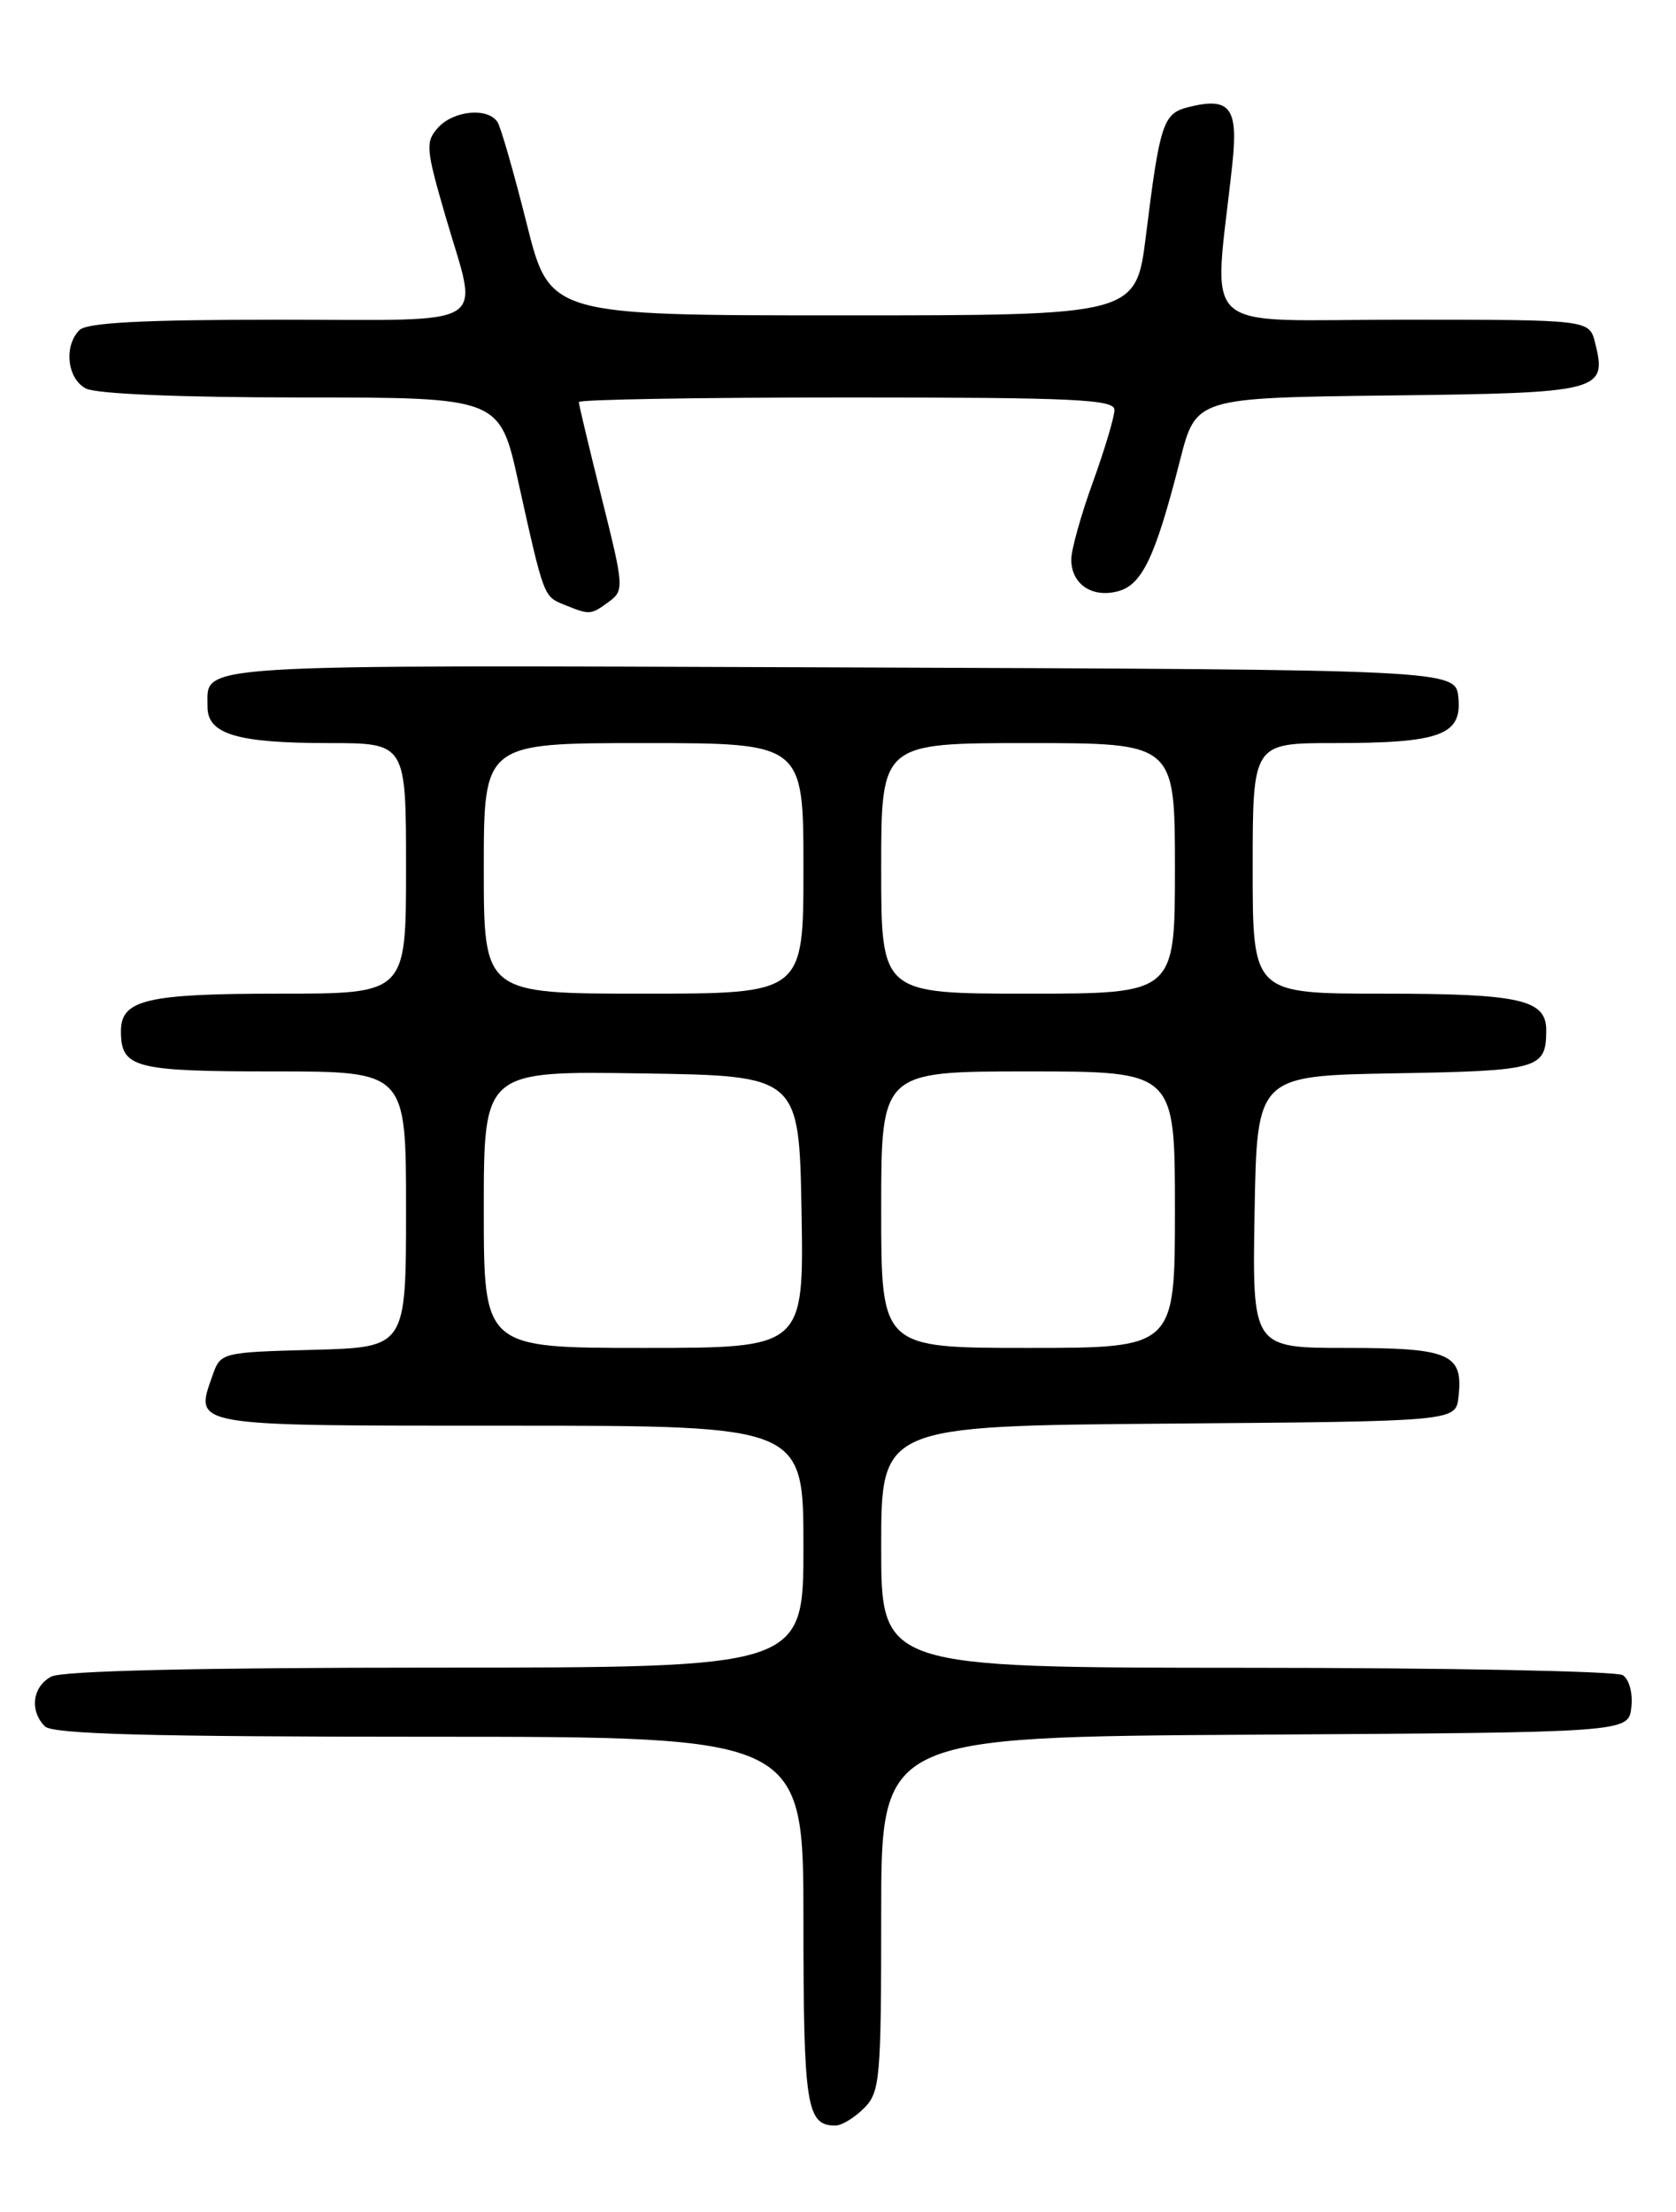 <?xml version="1.0" encoding="UTF-8" standalone="no"?>
<!DOCTYPE svg PUBLIC "-//W3C//DTD SVG 1.1//EN" "http://www.w3.org/Graphics/SVG/1.1/DTD/svg11.dtd" >
<svg xmlns="http://www.w3.org/2000/svg" xmlns:xlink="http://www.w3.org/1999/xlink" version="1.1" viewBox="0 0 194 256">
 <g >
 <path fill="currentColor"
d=" M 100.00 244.00 C 101.87 242.13 102.00 240.67 102.00 221.51 C 102.00 201.02 102.00 201.02 145.25 200.76 C 188.50 200.50 188.50 200.50 188.83 197.61 C 189.02 195.97 188.59 194.35 187.83 193.87 C 187.10 193.41 167.49 193.02 144.25 193.02 C 102.00 193.00 102.00 193.00 102.00 179.01 C 102.00 165.03 102.00 165.03 135.25 164.76 C 168.50 164.50 168.50 164.50 168.82 161.69 C 169.40 156.68 167.86 156.00 155.85 156.00 C 144.95 156.00 144.95 156.00 145.22 140.25 C 145.50 124.50 145.50 124.50 161.46 124.22 C 178.17 123.93 178.95 123.71 178.98 119.29 C 179.01 115.68 176.02 115.00 160.07 115.00 C 145.00 115.00 145.00 115.00 145.00 100.50 C 145.00 86.00 145.00 86.00 154.43 86.00 C 166.71 86.00 169.23 85.08 168.81 80.75 C 168.50 77.50 168.50 77.50 97.06 77.24 C 20.93 76.97 24.05 76.78 24.02 81.77 C 23.99 84.97 27.42 86.00 38.07 86.00 C 47.00 86.00 47.00 86.00 47.00 100.50 C 47.00 115.00 47.00 115.00 32.43 115.00 C 16.95 115.00 14.00 115.69 14.00 119.34 C 14.00 123.60 15.52 124.00 31.70 124.00 C 47.00 124.00 47.00 124.00 47.00 139.97 C 47.00 155.93 47.00 155.93 36.27 156.22 C 25.69 156.50 25.53 156.54 24.62 159.13 C 22.51 165.15 21.66 165.00 58.97 165.00 C 93.00 165.00 93.00 165.00 93.00 179.00 C 93.00 193.00 93.00 193.00 50.43 193.00 C 23.00 193.00 7.18 193.37 5.93 194.04 C 3.75 195.20 3.40 198.00 5.20 199.80 C 6.10 200.70 17.36 201.00 49.70 201.00 C 93.00 201.00 93.00 201.00 93.00 222.30 C 93.00 243.76 93.35 246.00 96.70 246.00 C 97.42 246.00 98.90 245.10 100.00 244.00 Z  M 70.47 69.65 C 72.26 68.34 72.23 67.94 69.66 57.68 C 68.20 51.84 67.00 46.82 67.00 46.53 C 67.00 46.24 80.95 46.00 98.00 46.00 C 124.32 46.00 129.00 46.22 129.00 47.44 C 129.00 48.23 127.88 52.00 126.50 55.81 C 125.12 59.62 124.00 63.64 124.00 64.75 C 124.00 67.57 126.35 69.20 129.33 68.45 C 132.19 67.74 133.71 64.56 136.59 53.27 C 138.43 46.04 138.43 46.04 160.86 45.77 C 185.37 45.48 186.05 45.30 184.63 39.65 C 183.96 37.00 183.96 37.00 162.34 37.00 C 138.16 37.00 140.49 39.12 142.64 19.02 C 143.35 12.42 142.39 11.18 137.51 12.41 C 134.64 13.13 134.25 14.31 132.65 27.22 C 131.50 36.50 131.50 36.50 97.56 36.50 C 63.63 36.50 63.63 36.50 60.97 25.90 C 59.51 20.08 57.99 14.79 57.60 14.15 C 56.52 12.41 52.52 12.77 50.71 14.77 C 49.23 16.41 49.29 17.21 51.55 24.97 C 55.41 38.25 57.42 37.00 32.20 37.00 C 16.58 37.00 10.06 37.34 9.20 38.20 C 7.36 40.04 7.77 43.81 9.93 44.96 C 11.11 45.59 20.92 46.00 34.85 46.00 C 57.84 46.00 57.84 46.00 59.99 55.75 C 62.97 69.17 62.91 69.02 65.34 70.00 C 68.28 71.19 68.37 71.18 70.47 69.65 Z  M 56.00 139.98 C 56.00 123.95 56.00 123.95 74.25 124.23 C 92.50 124.50 92.50 124.50 92.78 140.25 C 93.05 156.00 93.05 156.00 74.53 156.00 C 56.00 156.00 56.00 156.00 56.00 139.98 Z  M 102.00 140.00 C 102.00 124.00 102.00 124.00 119.00 124.00 C 136.00 124.00 136.00 124.00 136.00 140.00 C 136.00 156.00 136.00 156.00 119.00 156.00 C 102.00 156.00 102.00 156.00 102.00 140.00 Z  M 56.00 100.50 C 56.00 86.00 56.00 86.00 74.50 86.00 C 93.00 86.00 93.00 86.00 93.00 100.50 C 93.00 115.00 93.00 115.00 74.50 115.00 C 56.00 115.00 56.00 115.00 56.00 100.50 Z  M 102.00 100.50 C 102.00 86.00 102.00 86.00 119.00 86.00 C 136.00 86.00 136.00 86.00 136.00 100.50 C 136.00 115.00 136.00 115.00 119.00 115.00 C 102.00 115.00 102.00 115.00 102.00 100.50 Z "/>
</g>
</svg>